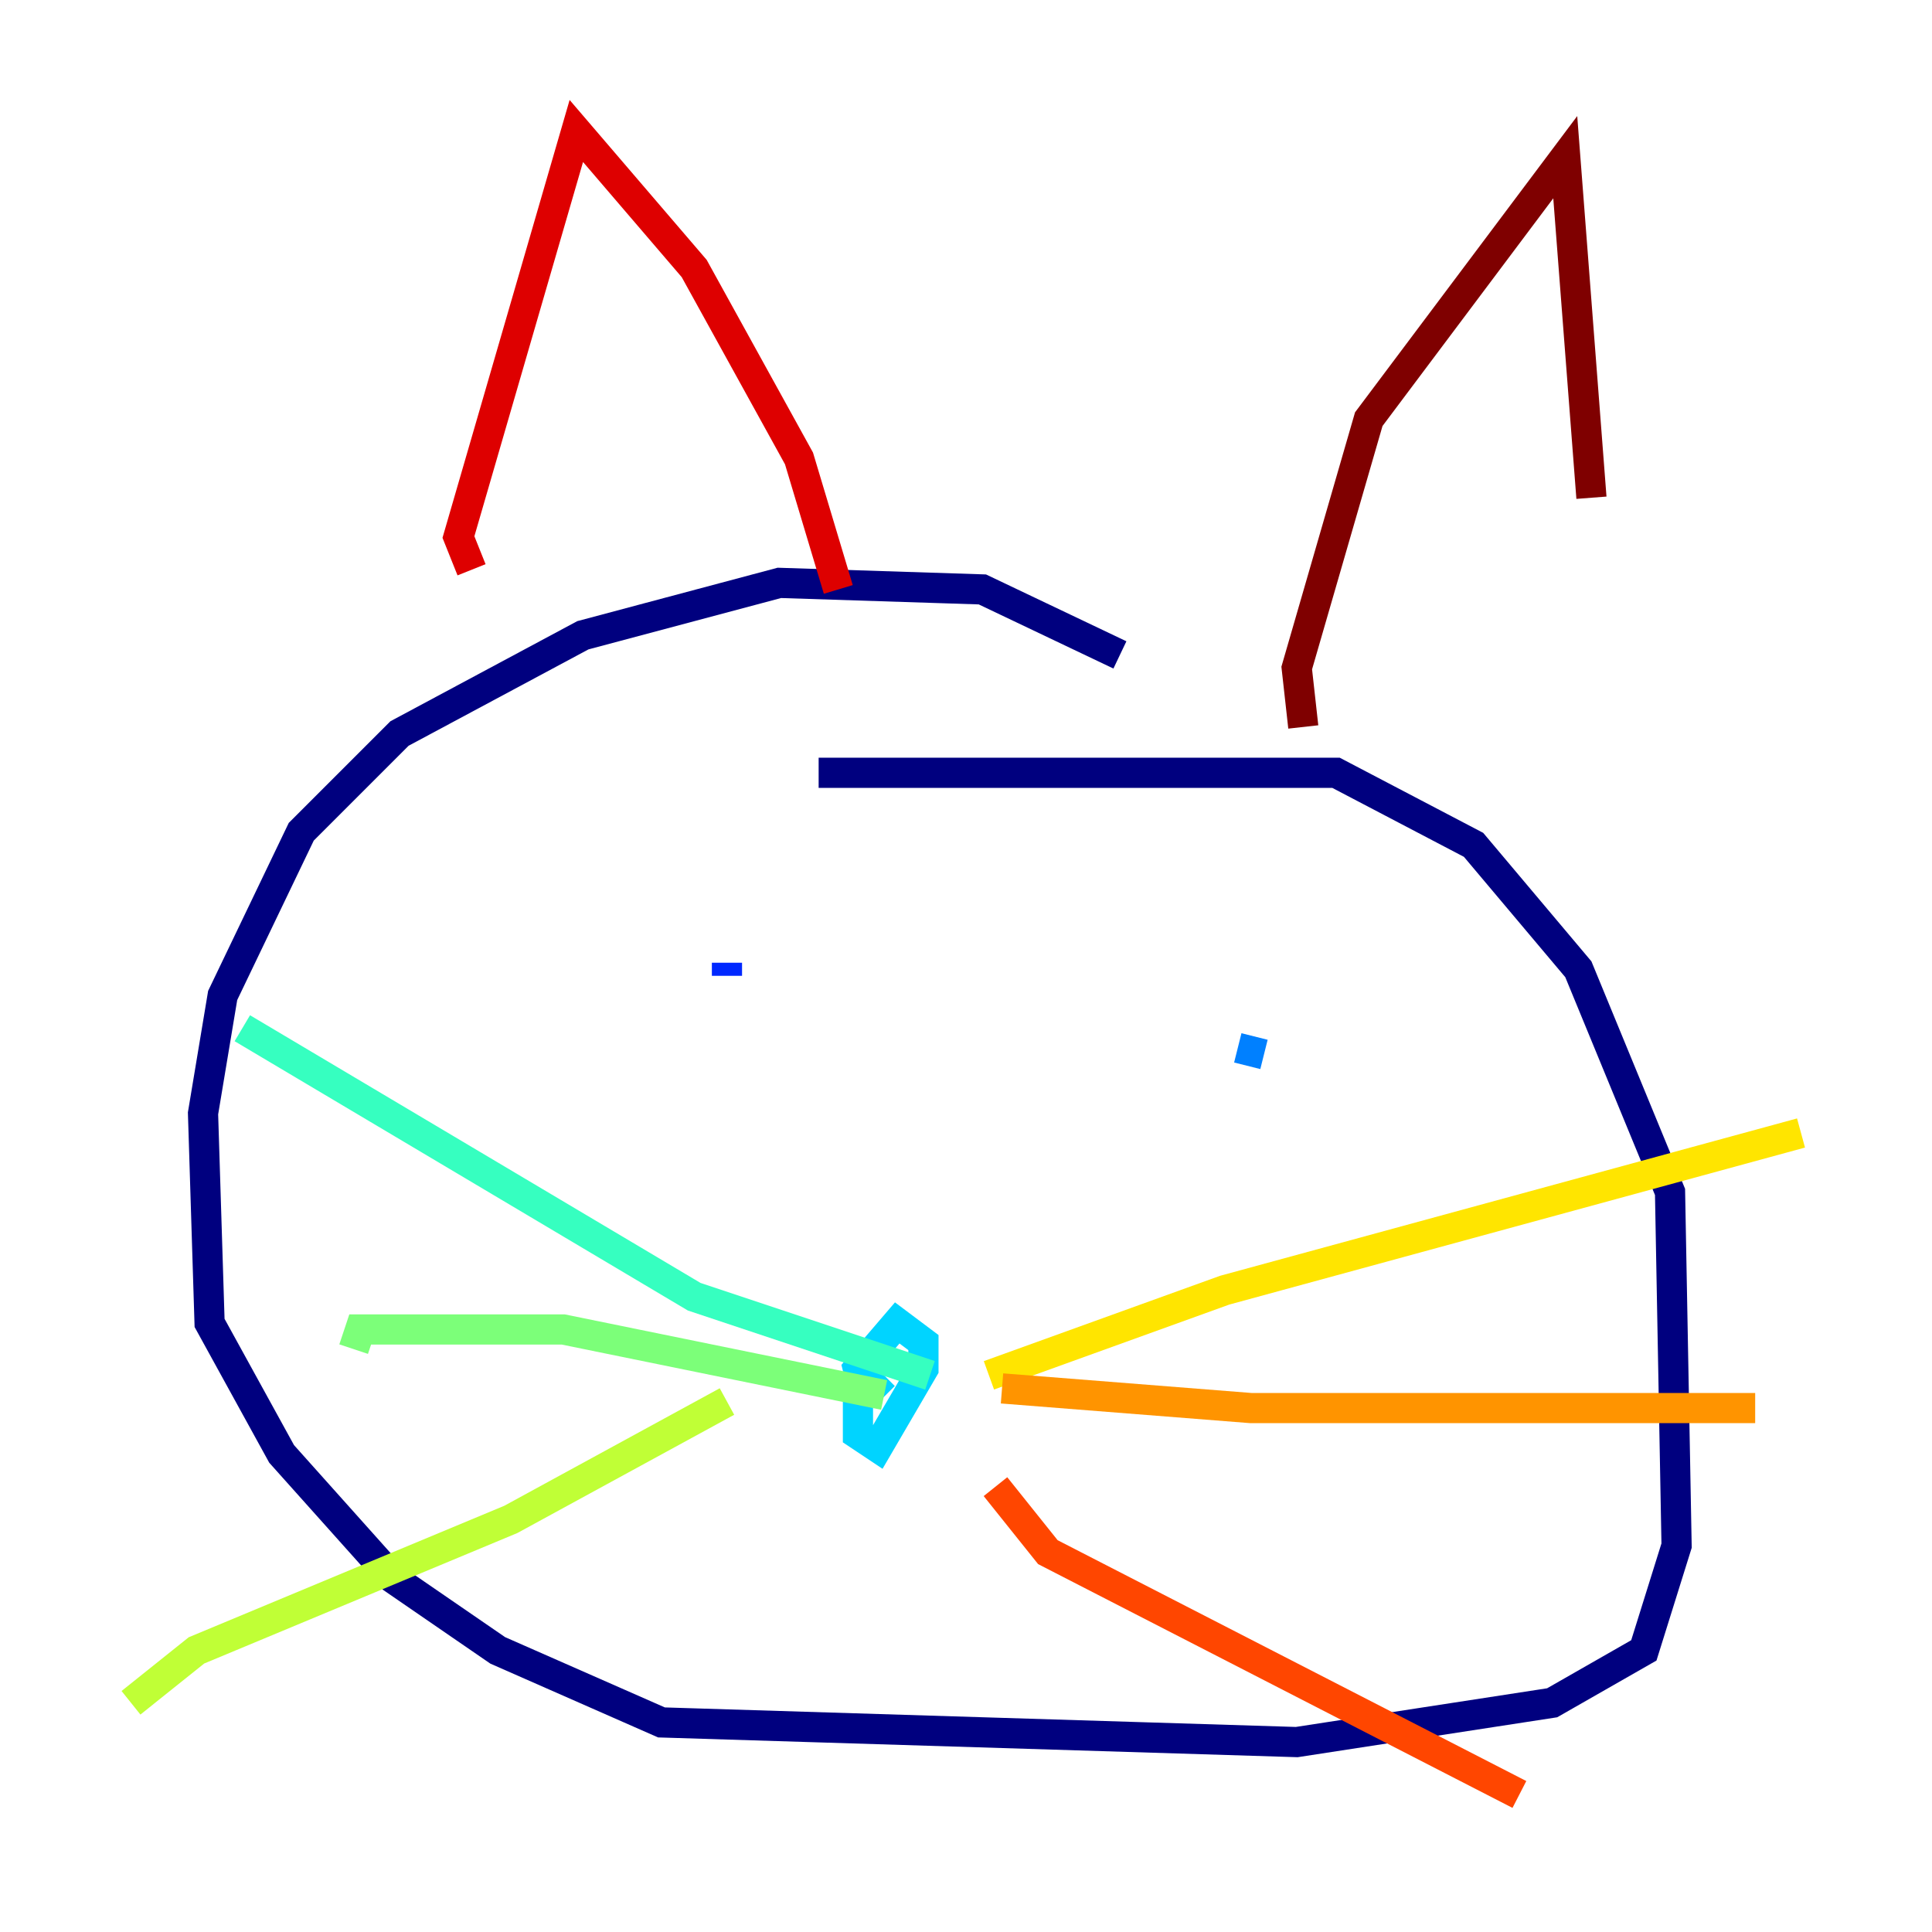 <?xml version="1.0" encoding="utf-8" ?>
<svg baseProfile="tiny" height="128" version="1.2" viewBox="0,0,128,128" width="128" xmlns="http://www.w3.org/2000/svg" xmlns:ev="http://www.w3.org/2001/xml-events" xmlns:xlink="http://www.w3.org/1999/xlink"><defs /><polyline fill="none" points="74.197,43.39 65.085,39.051 51.634,38.617 38.617,42.088 26.468,48.597 19.959,55.105 14.752,65.953 13.451,73.763 13.885,87.647 18.658,96.325 26.034,104.57 32.976,109.342 43.824,114.115 85.912,115.417 102.834,112.814 108.909,109.342 111.078,102.4 110.644,78.969 104.57,64.217 97.627,55.973 88.515,51.2 54.237,51.2" stroke="#00007f" stroke-width="2" /><polyline fill="none" points="42.088,54.671 42.088,54.671" stroke="#0000de" stroke-width="2" /><polyline fill="none" points="48.163,64.651 48.163,63.783" stroke="#0028ff" stroke-width="2" /><polyline fill="none" points="83.742,69.858 82.007,69.424" stroke="#0080ff" stroke-width="2" /><polyline fill="none" points="56.841,91.119 56.841,95.024 58.142,95.891 61.18,90.685 61.18,88.949 59.444,87.647 56.841,90.685 57.275,92.42 58.576,91.119" stroke="#00d4ff" stroke-width="2" /><polyline fill="none" points="61.614,91.119 45.993,85.912 16.054,68.122" stroke="#36ffc0" stroke-width="2" /><polyline fill="none" points="58.576,92.42 37.315,88.081 23.864,88.081 23.43,89.383" stroke="#7cff79" stroke-width="2" /><polyline fill="none" points="48.163,92.854 33.844,100.664 13.017,109.342 8.678,112.814" stroke="#c0ff36" stroke-width="2" /><polyline fill="none" points="65.519,91.119 81.139,85.478 119.322,75.064" stroke="#ffe500" stroke-width="2" /><polyline fill="none" points="66.386,91.986 82.875,93.288 116.285,93.288" stroke="#ff9400" stroke-width="2" /><polyline fill="none" points="65.953,98.495 69.424,102.834 100.664,118.888" stroke="#ff4600" stroke-width="2" /><polyline fill="none" points="31.241,37.749 30.373,35.58 38.183,8.678 45.993,17.79 52.936,30.373 55.539,39.051" stroke="#de0000" stroke-width="2" /><polyline fill="none" points="86.346,48.163 85.912,44.258 90.685,27.77 103.702,10.414 105.437,32.976" stroke="#7f0000" stroke-width="2" /></svg>